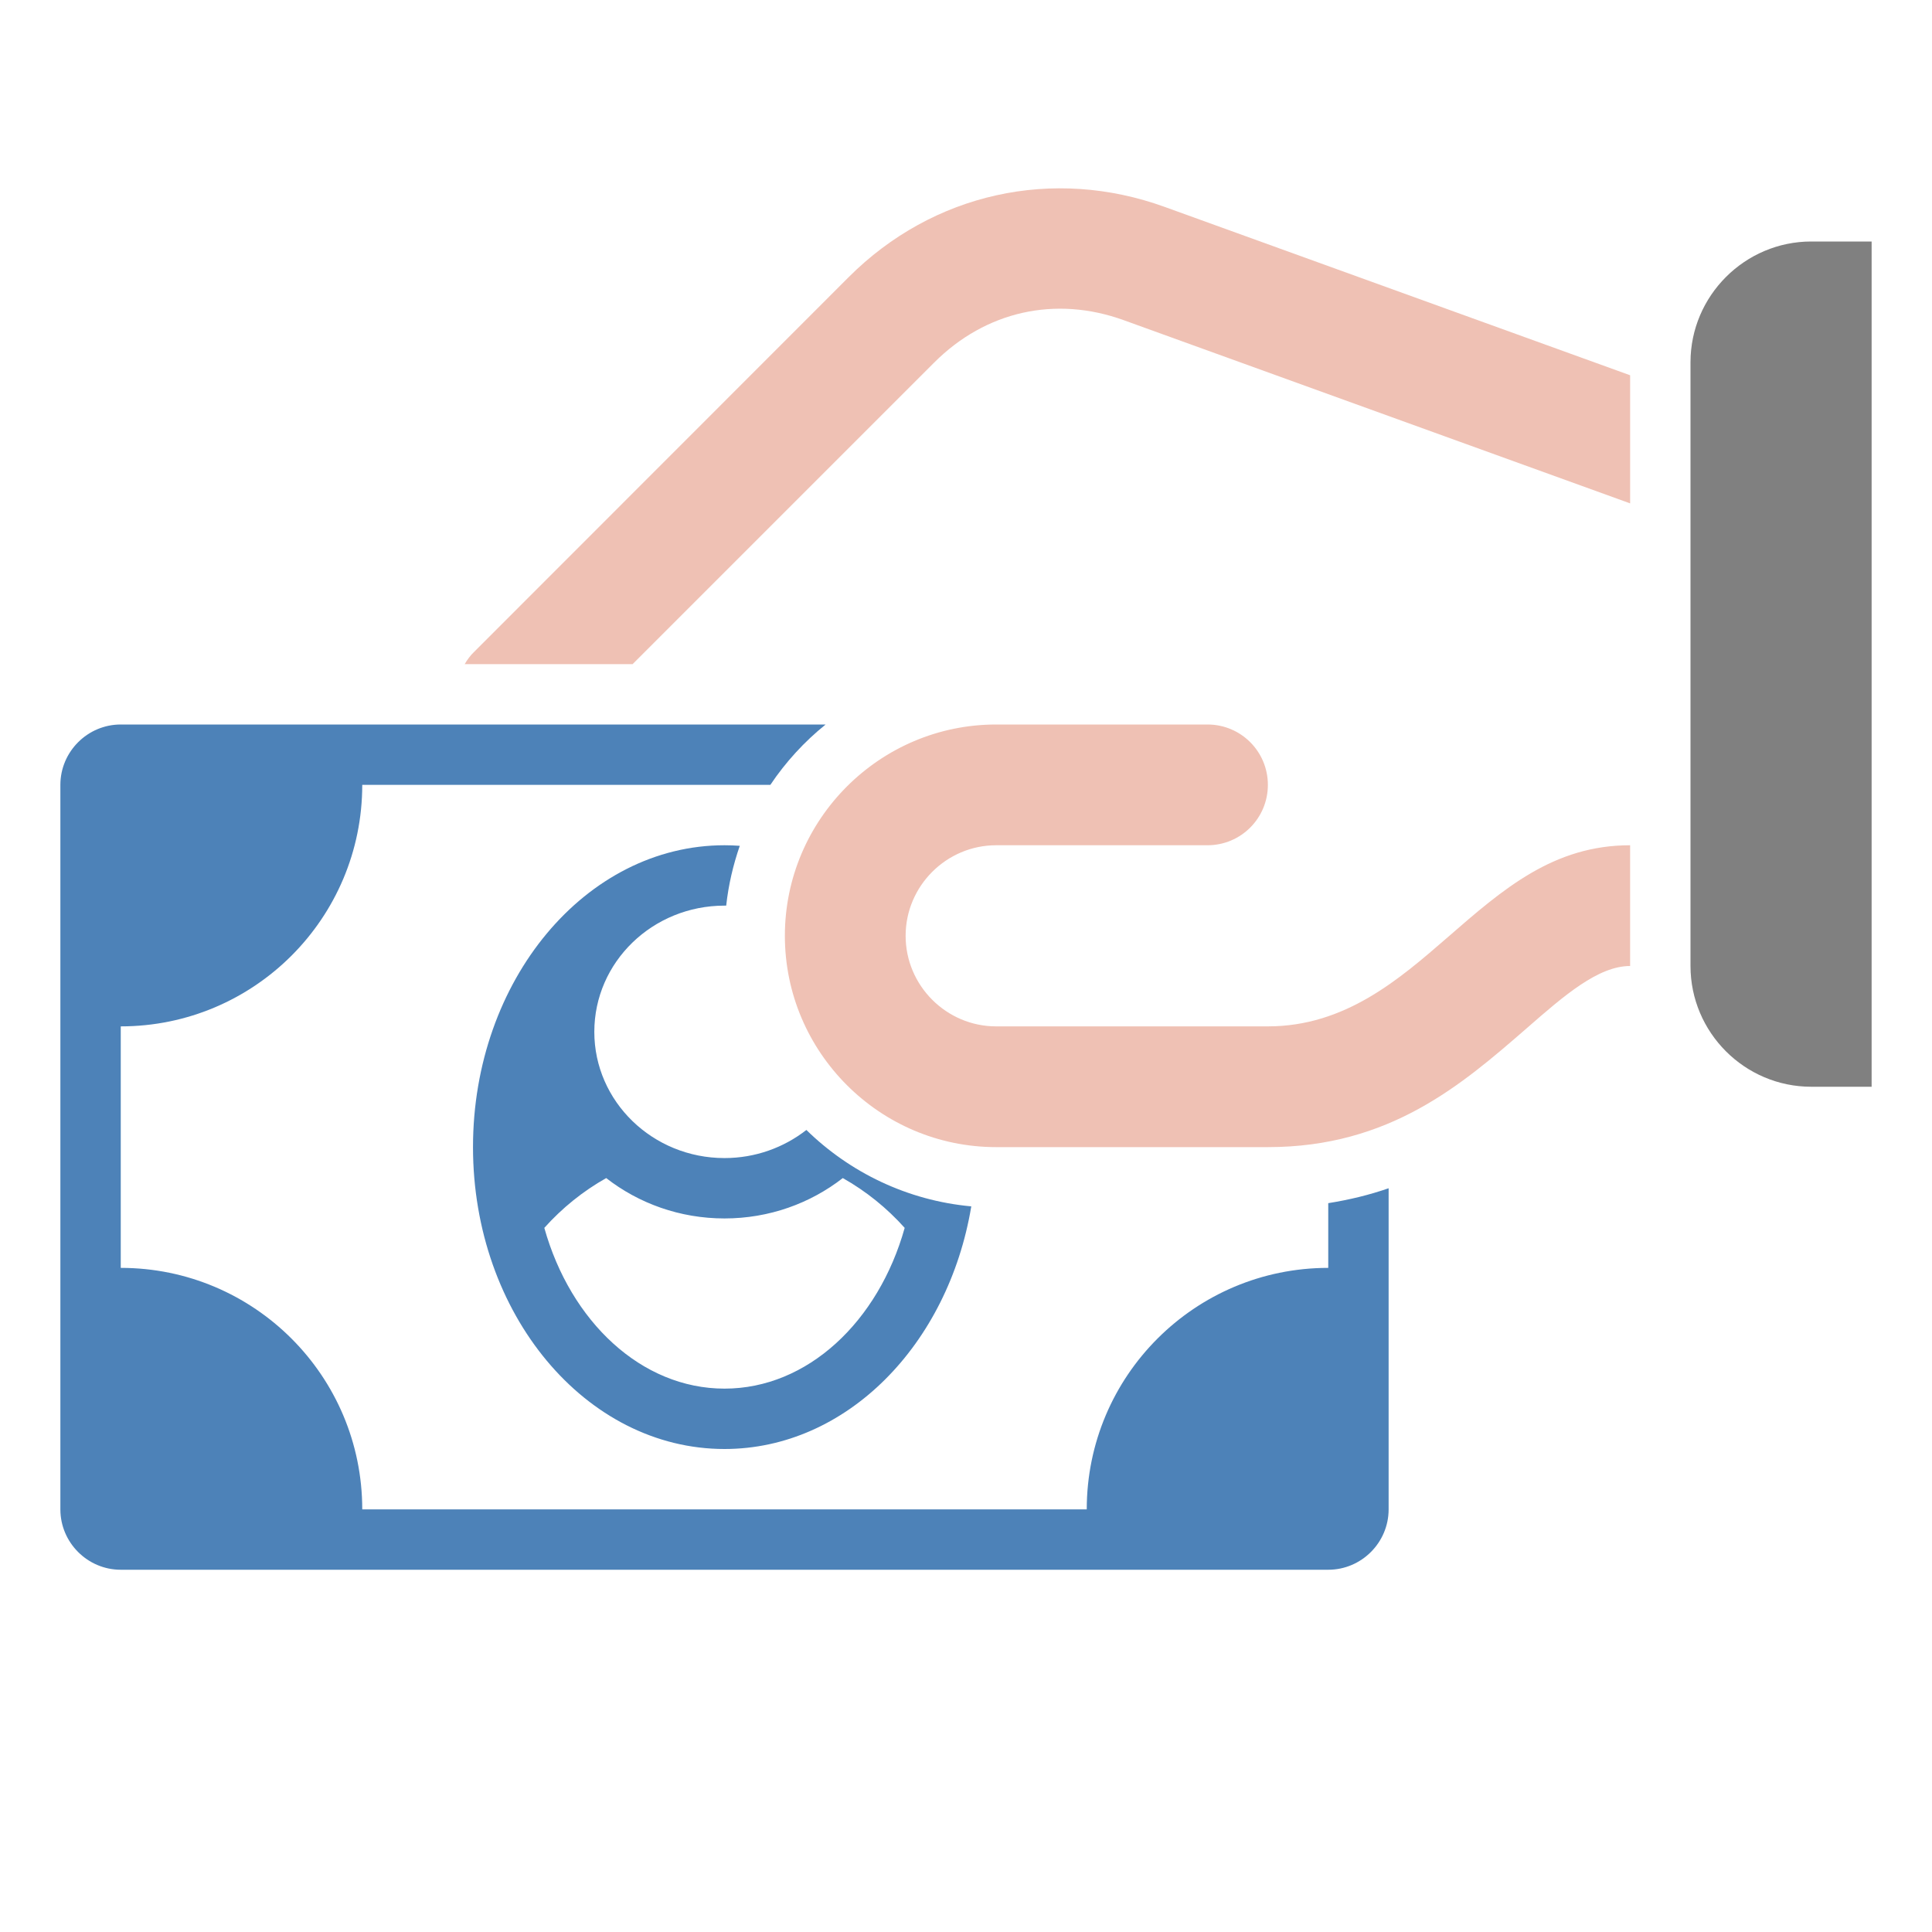 <?xml version="1.0" encoding="UTF-8"?>
<!DOCTYPE svg PUBLIC "-//W3C//DTD SVG 1.1//EN" "http://www.w3.org/Graphics/SVG/1.1/DTD/svg11.dtd">
<svg xmlns="http://www.w3.org/2000/svg" xml:space="preserve" width="1024px" height="1024px" shape-rendering="geometricPrecision" text-rendering="geometricPrecision" image-rendering="optimizeQuality" fill-rule="nonzero" clip-rule="evenodd" viewBox="0 0 10240 10240" xmlns:xlink="http://www.w3.org/1999/xlink">
	<title>hand_money icon</title>
	<desc>hand_money icon from the IconExperience.com O-Collection. Copyright by INCORS GmbH (www.incors.com).</desc>
	<path id="curve2" fill="#4D82B8" d="M640 3840l3736 0c-113,91 -212,199 -293,320l-2163 0c0,707 -573,1280 -1280,1280l0 1280c707,0 1280,573 1280,1280l3840 0c0,-707 573,-1280 1280,-1280l0 -343c113,-18 219,-44 320,-79l0 1702c0,176 -144,320 -320,320l-6400 0c-176,0 -320,-144 -320,-320l0 -3840c0,-176 144,-320 320,-320zm2245 2668c94,-105 204,-194 328,-264 172,134 390,214 627,214 237,0 455,-80 627,-214 124,70 234,159 328,264 -139,496 -514,852 -955,852 -441,0 -816,-356 -955,-852zm955 -1708c3,0 6,0 9,0 12,-110 37,-216 72,-317 -27,-2 -54,-3 -81,-3 -736,0 -1333,716 -1333,1600 0,884 597,1600 1333,1600 647,0 1186,-553 1308,-1286 -339,-31 -644,-180 -874,-405 -119,93 -270,149 -434,149 -381,0 -690,-300 -690,-669 0,-370 309,-669 690,-669z"/>
	<path id="curve1" fill="#808080" d="M9600 5760l320 0 0 -4480 -320 0c-352,0 -640,288 -640,640l0 3200c0,352 287,640 640,640z"/>
	<path id="curve0" fill="#EFC1B4" d="M8640 5120c-169,0 -349,156 -547,329 -344,299 -726,631 -1373,631l-1440 0c-617,0 -1120,-503 -1120,-1120 0,-617 503,-1120 1120,-1120l1120 0c177,0 320,143 320,320 0,177 -143,320 -320,320l-1120 0c-264,0 -480,216 -480,480 0,264 216,480 480,480l1440 0c410,0 697,-250 955,-474 293,-255 559,-486 965,-486l0 640zm0 -2452l-2684 -971c-362,-131 -732,-48 -1005,225l-1598 1598 -890 0c14,-24 30,-46 51,-66l1984 -1985c446,-446 1083,-587 1676,-372l2466 892 0 679z"/>
</svg>
